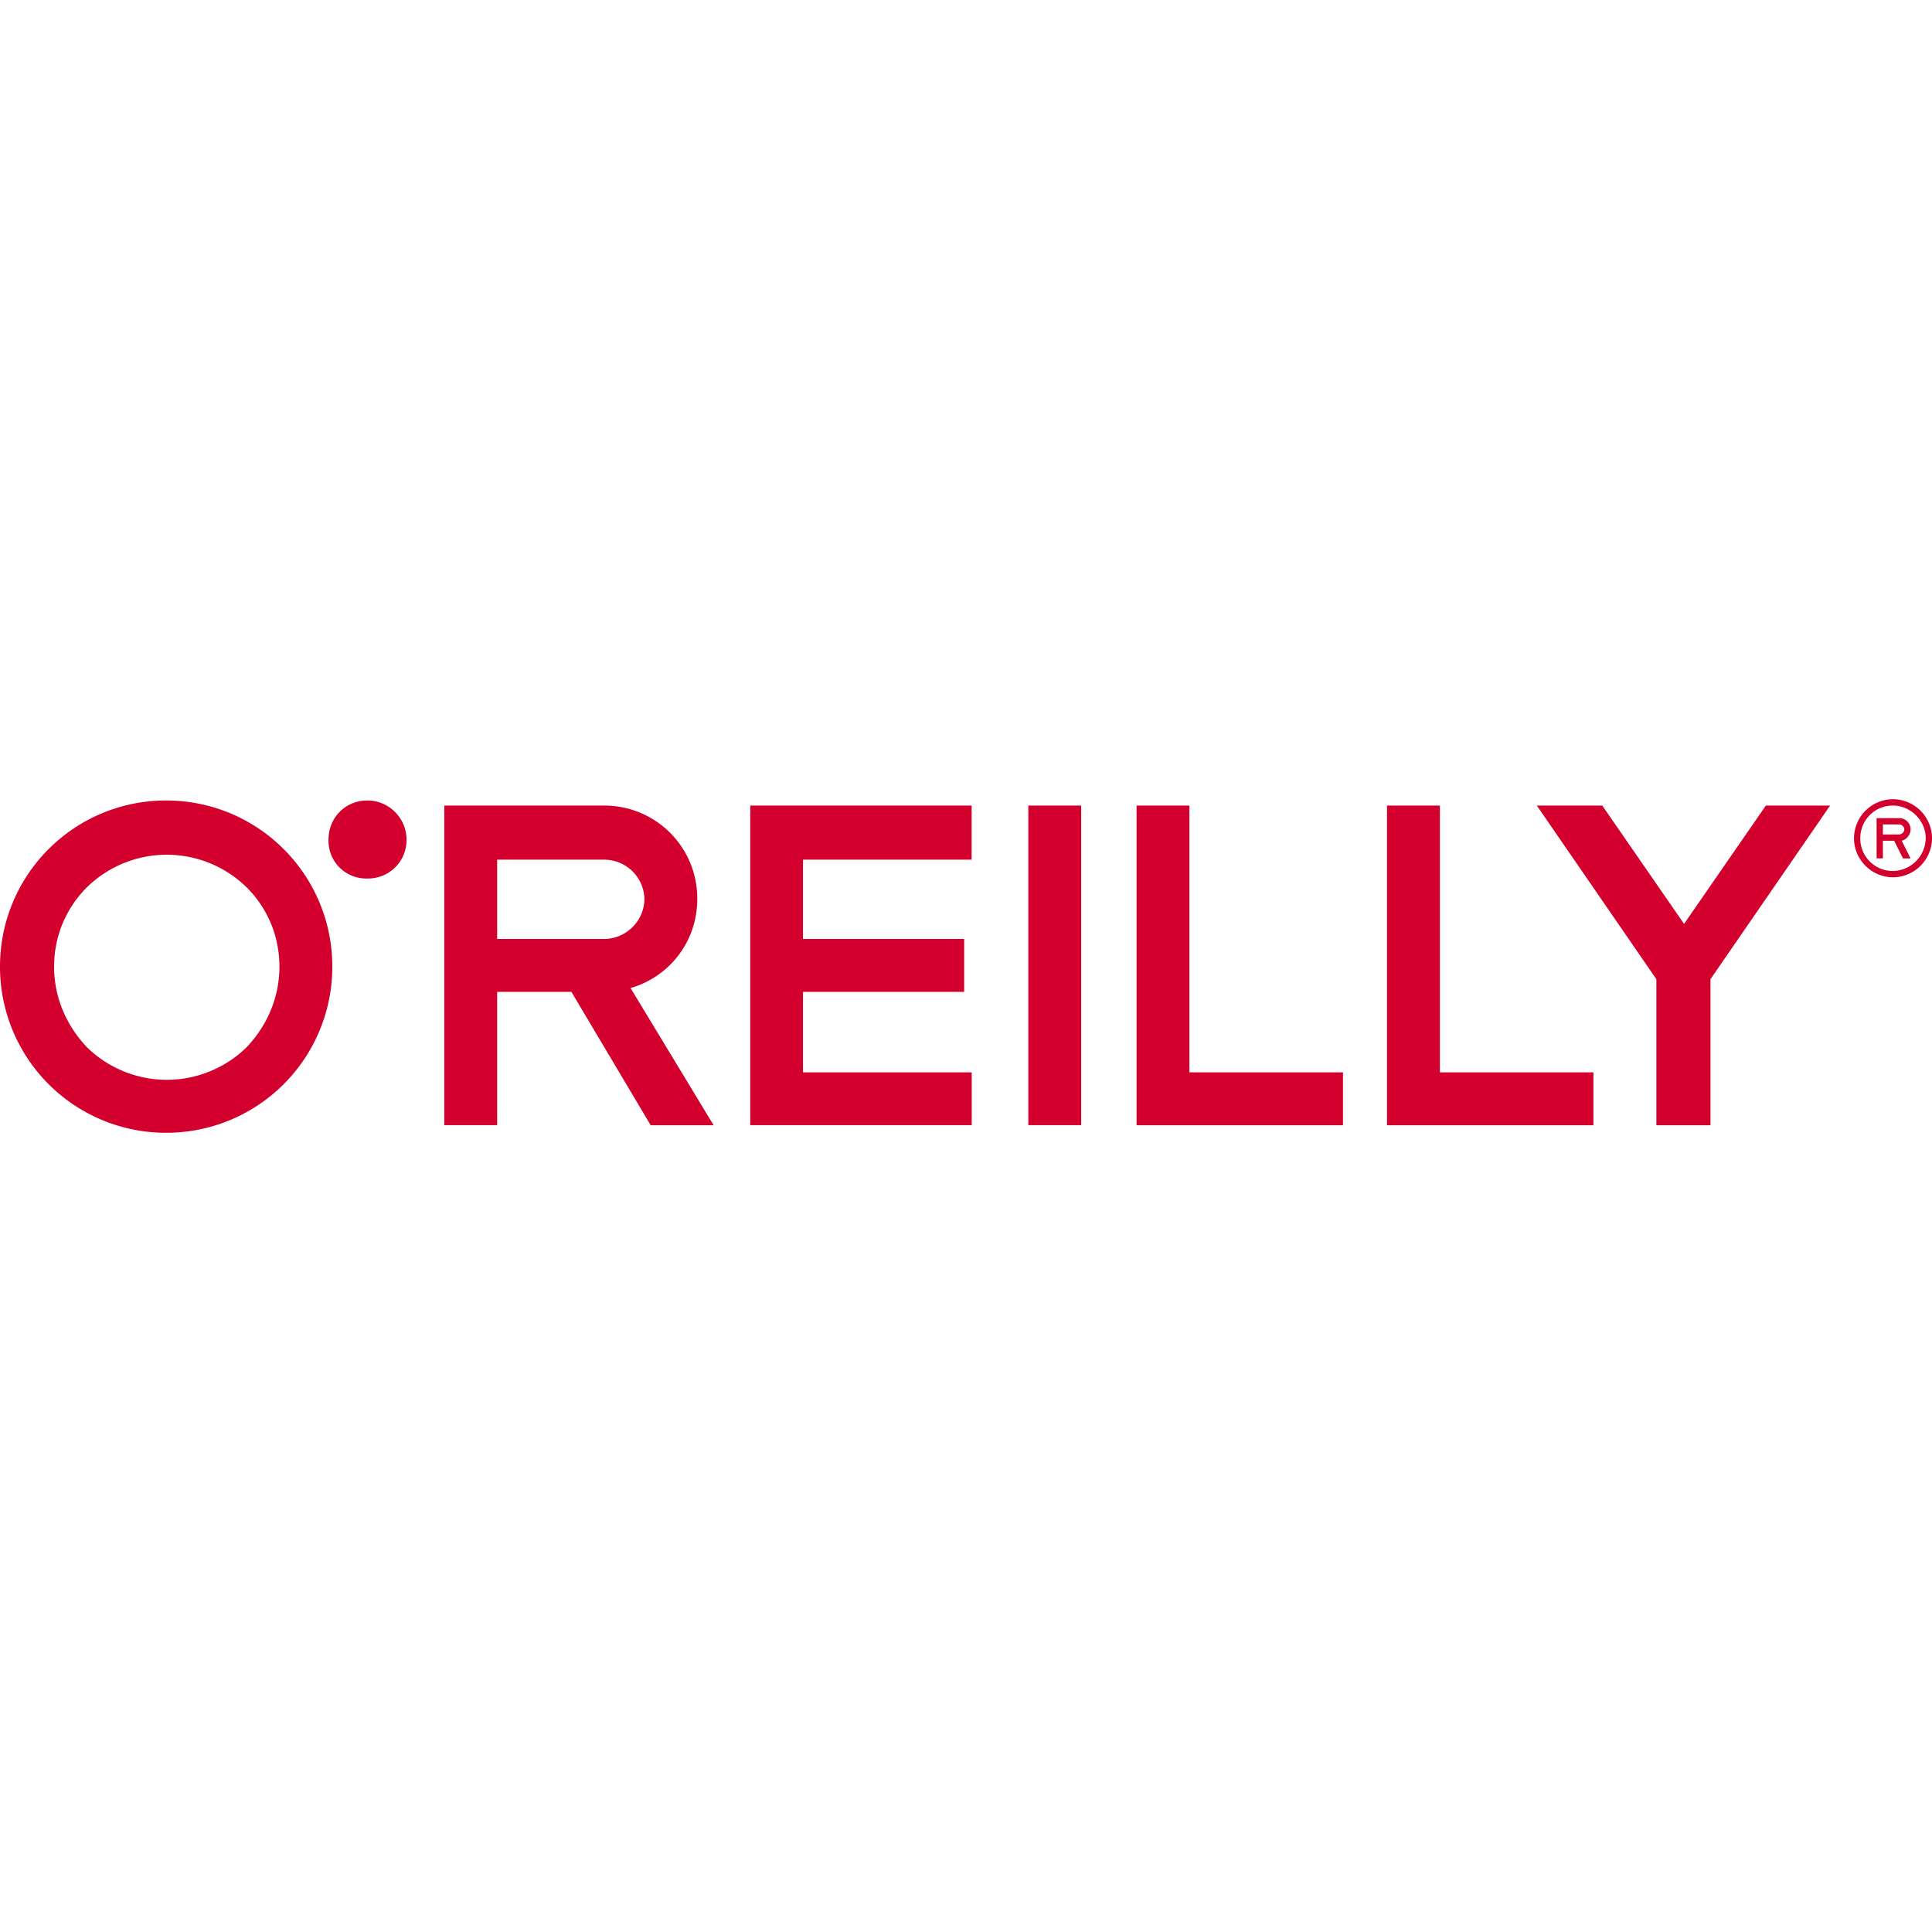 <svg role="img" viewBox="0 0 24 24" xmlns="http://www.w3.org/2000/svg"><style>path { fill: #D3002D; }</style><title>O'Reilly</title><path d="M12.07 10.679v-.672H9.32v3.97h2.751v-.656H9.975v-1h2.002v-.657H9.975v-.985zm2.049 3.299v-3.971h.656v3.314h1.908v.657zm3.111.0v-3.971h.657v3.314h1.907v.657zm-4.456-3.971h.657v3.97h-.657zM1.079 11.023c-.25.25-.407.594-.407.985.0.39.157.735.407 1a1.418 1.418.0 001.986.0c.25-.265.406-.61.406-1 0-.391-.156-.735-.407-.985a1.418 1.418.0 00-1.985.0M0 12.008c0-1.142.922-2.064 2.064-2.064 1.141.0 2.064.922 2.064 2.064a2.062 2.062.0 01-2.064 2.064A2.062 2.062.0 010 12.008zm6.176-.344v-.985h1.329a.5.5.0 01.5.485c0 .281-.234.5-.5.5zm1.657.61c.485-.141.829-.579.829-1.11.0-.642-.516-1.157-1.157-1.157H5.519v3.97h.657v-1.656h.922l.985 1.657h.782zM5.05 10.429a.477.477.0 01-.485.484.468.468.0 01-.484-.484c0-.266.203-.485.484-.485.266.0.485.219.485.485zm17.684-.422h-.798l-1.016 1.47-1.016-1.47h-.813l1.485 2.157v1.814h.672v-1.814zm.781.813a.404.404.0 01-.406-.407c0-.219.172-.406.406-.406.22.0.407.187.407.406a.414.414.0 01-.407.407m0-.892a.487.487.0 00-.484.485c0 .266.219.485.484.485a.487.487.0 00.485-.485.487.487.0 00-.485-.485zm-.125.313h.203c.032.0.063.031.063.063a.067.067.0 01-.063.062h-.203zm.344.063a.14.14.0 00-.14-.141h-.282v.5h.078v-.219h.14l.11.22h.094l-.11-.22a.15.15.0 00.11-.14"/></svg>